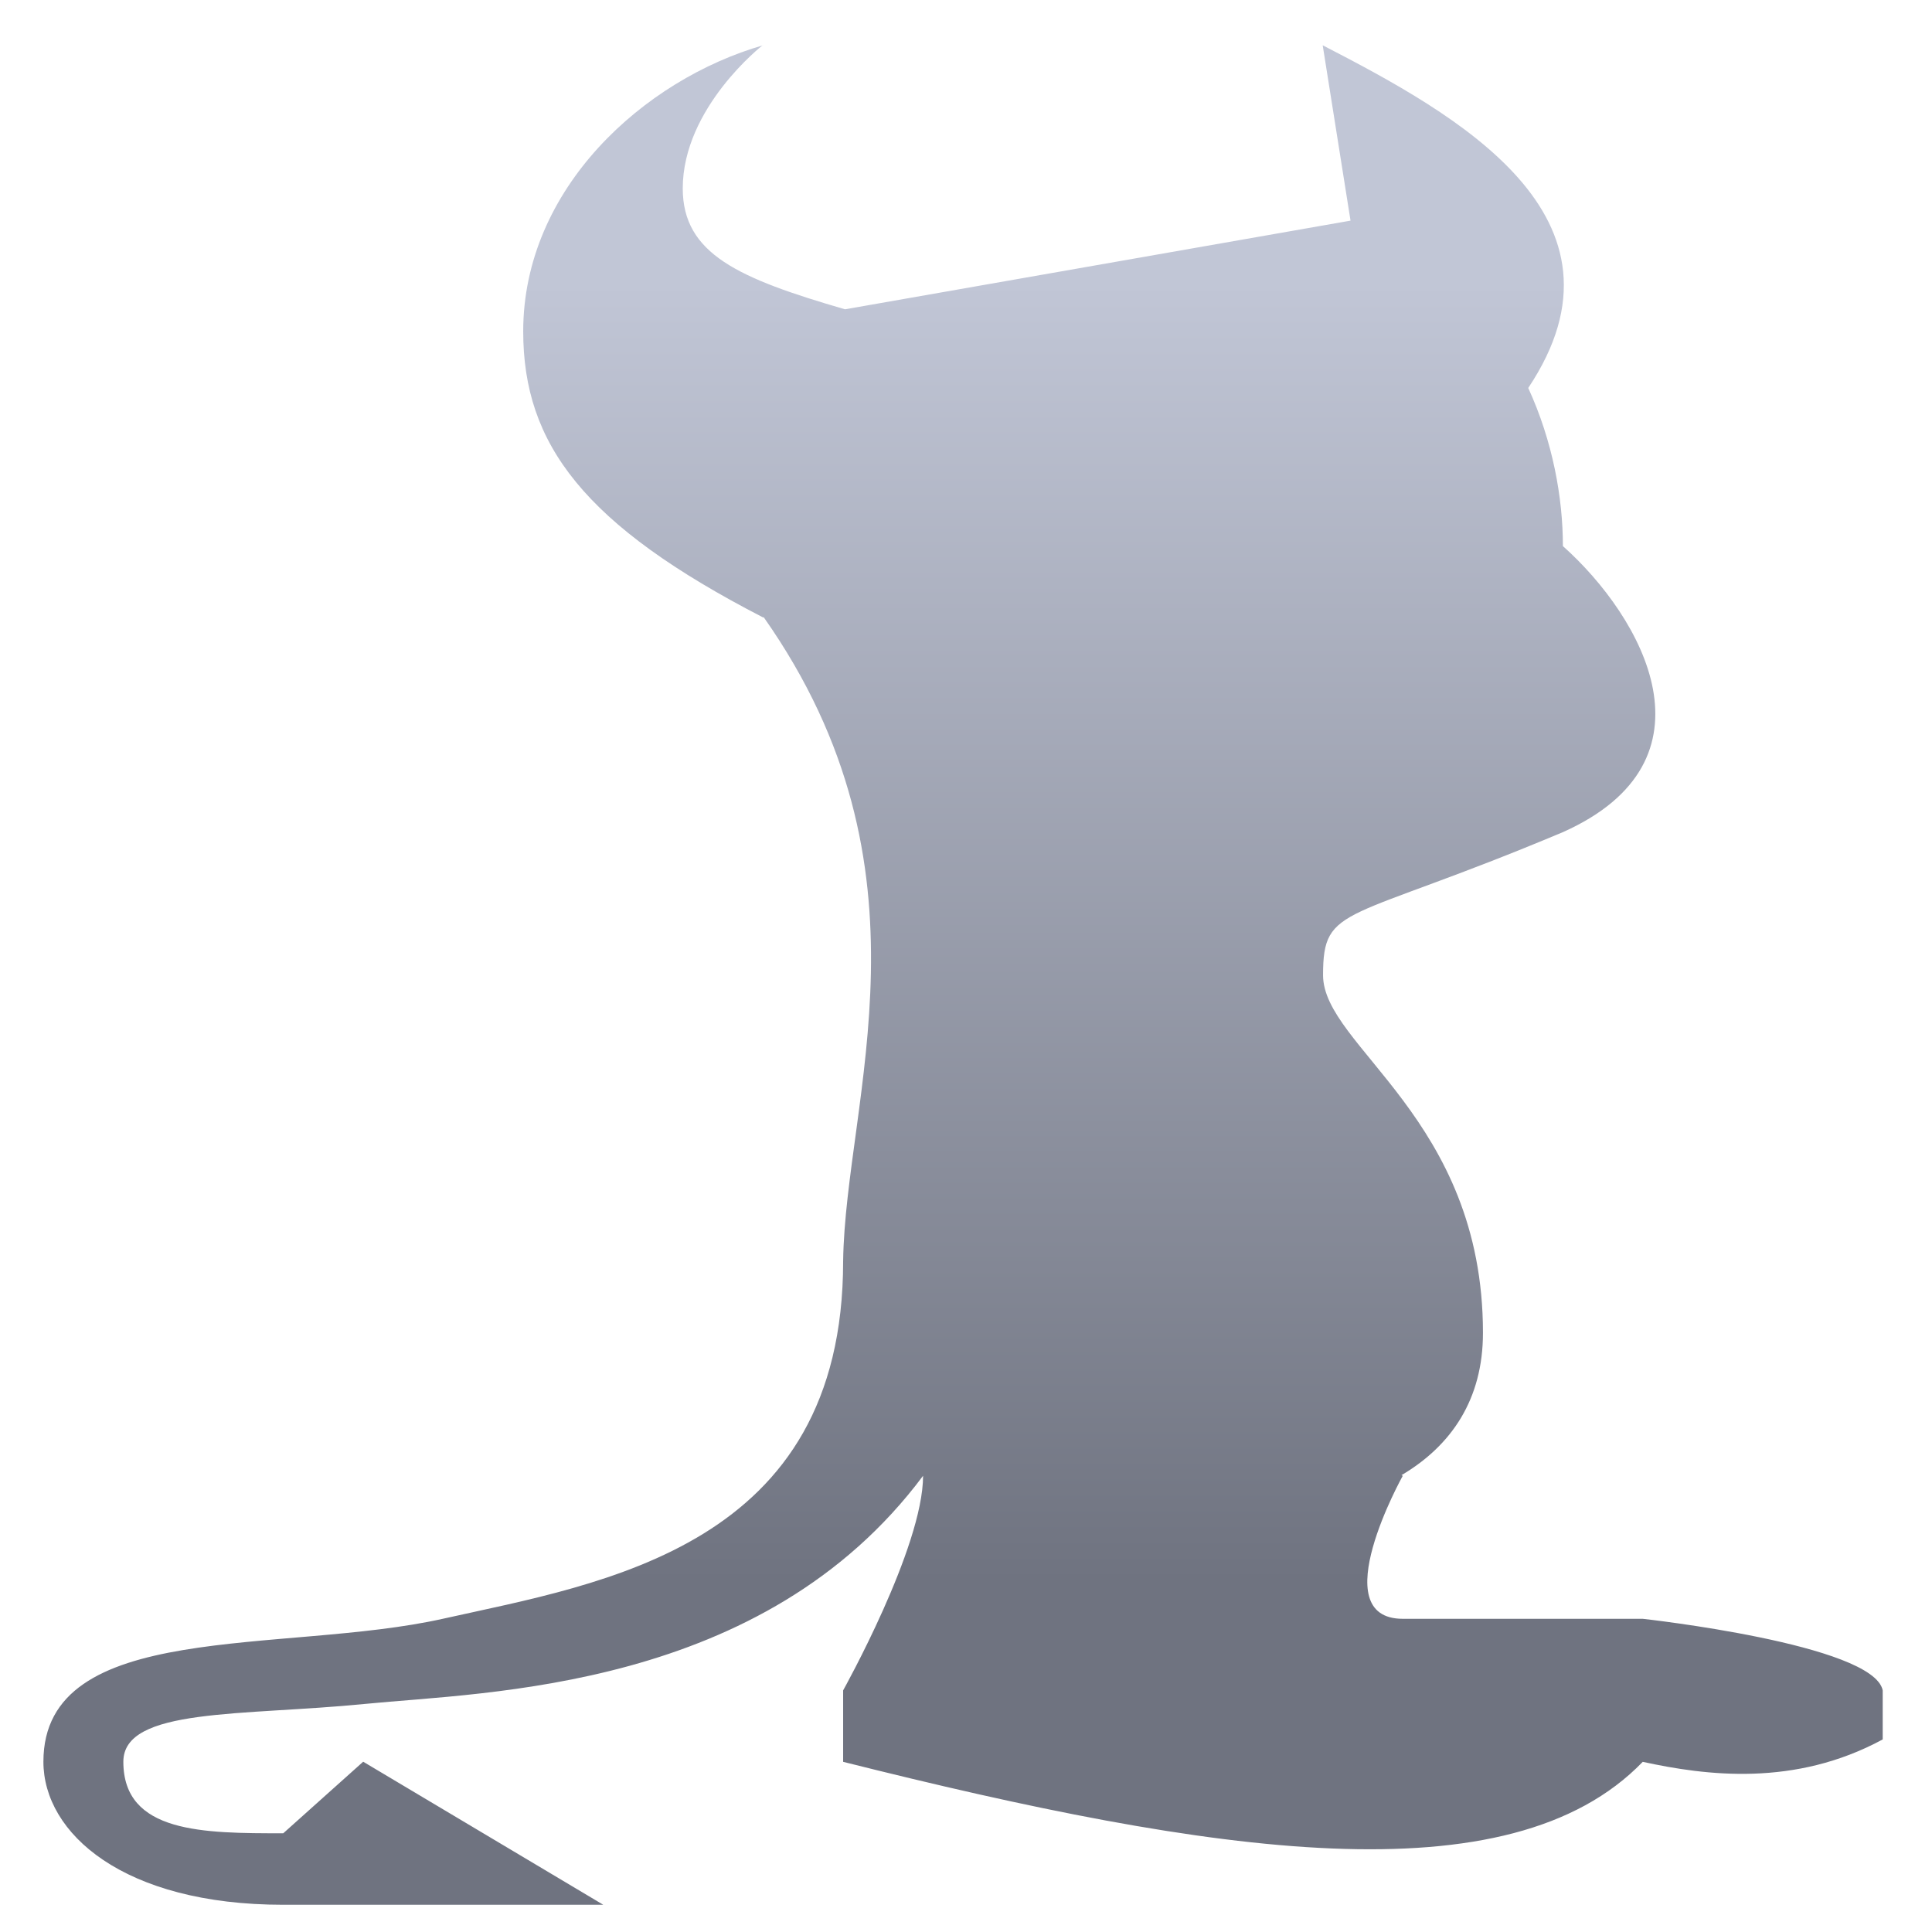 <svg xmlns="http://www.w3.org/2000/svg" xmlns:xlink="http://www.w3.org/1999/xlink" width="64" height="64" viewBox="0 0 64 64" version="1.1"><defs><linearGradient id="linear0" gradientUnits="userSpaceOnUse" x1="0" y1="0" x2="0" y2="1" gradientTransform="matrix(71.201,0,0,43.114,-1.547,9.34)"><stop offset="0" style="stop-color:#c1c6d6;stop-opacity:1;"/><stop offset="1" style="stop-color:#6f7380;stop-opacity:1;"/></linearGradient></defs><g id="surface1"><path style=" stroke:none;fill-rule:nonzero;fill:url(#linear0);" d="M 25.277 1.5 C 21.332 2.637 17.332 6.238 17.332 10.977 C 17.332 14.719 19.352 17.398 25.277 20.453 C 25.289 20.453 25.293 20.449 25.301 20.449 C 31.184 28.812 28.004 36.395 27.93 41.777 C 27.93 51.254 19.984 52.438 14.684 53.621 C 9.383 54.809 1.438 53.621 1.438 58.359 C 1.438 60.73 4.086 63.098 9.383 63.098 L 19.984 63.098 L 12.031 58.359 L 9.383 60.73 C 6.738 60.73 4.086 60.73 4.086 58.359 C 4.086 56.559 8.035 56.848 12.086 56.445 C 16.141 56.043 25.277 55.992 30.578 48.887 C 30.578 51.258 27.93 55.996 27.93 55.996 L 27.93 58.363 C 40.191 61.441 49.996 62.938 54.418 58.363 C 56.516 58.82 59.453 59.199 62.367 57.621 L 62.367 55.996 C 62.066 54.465 54.418 53.625 54.418 53.625 L 46.469 53.625 C 43.824 53.625 46.469 48.887 46.469 48.887 L 46.426 48.867 C 48.082 47.887 49.125 46.355 49.125 44.152 C 49.125 37.043 43.828 34.672 43.828 32.305 C 43.828 29.934 44.547 30.602 51.773 27.566 C 57.074 25.195 54.426 20.457 51.773 18.09 C 51.773 16.488 51.438 14.625 50.625 12.852 C 54.418 7.168 48.227 3.777 43.816 1.5 L 44.738 7.309 L 27.992 10.246 C 24.469 9.223 22.617 8.414 22.617 6.242 C 22.617 3.562 25.262 1.5 25.262 1.5 Z M 25.277 1.5 "/></g></svg>
